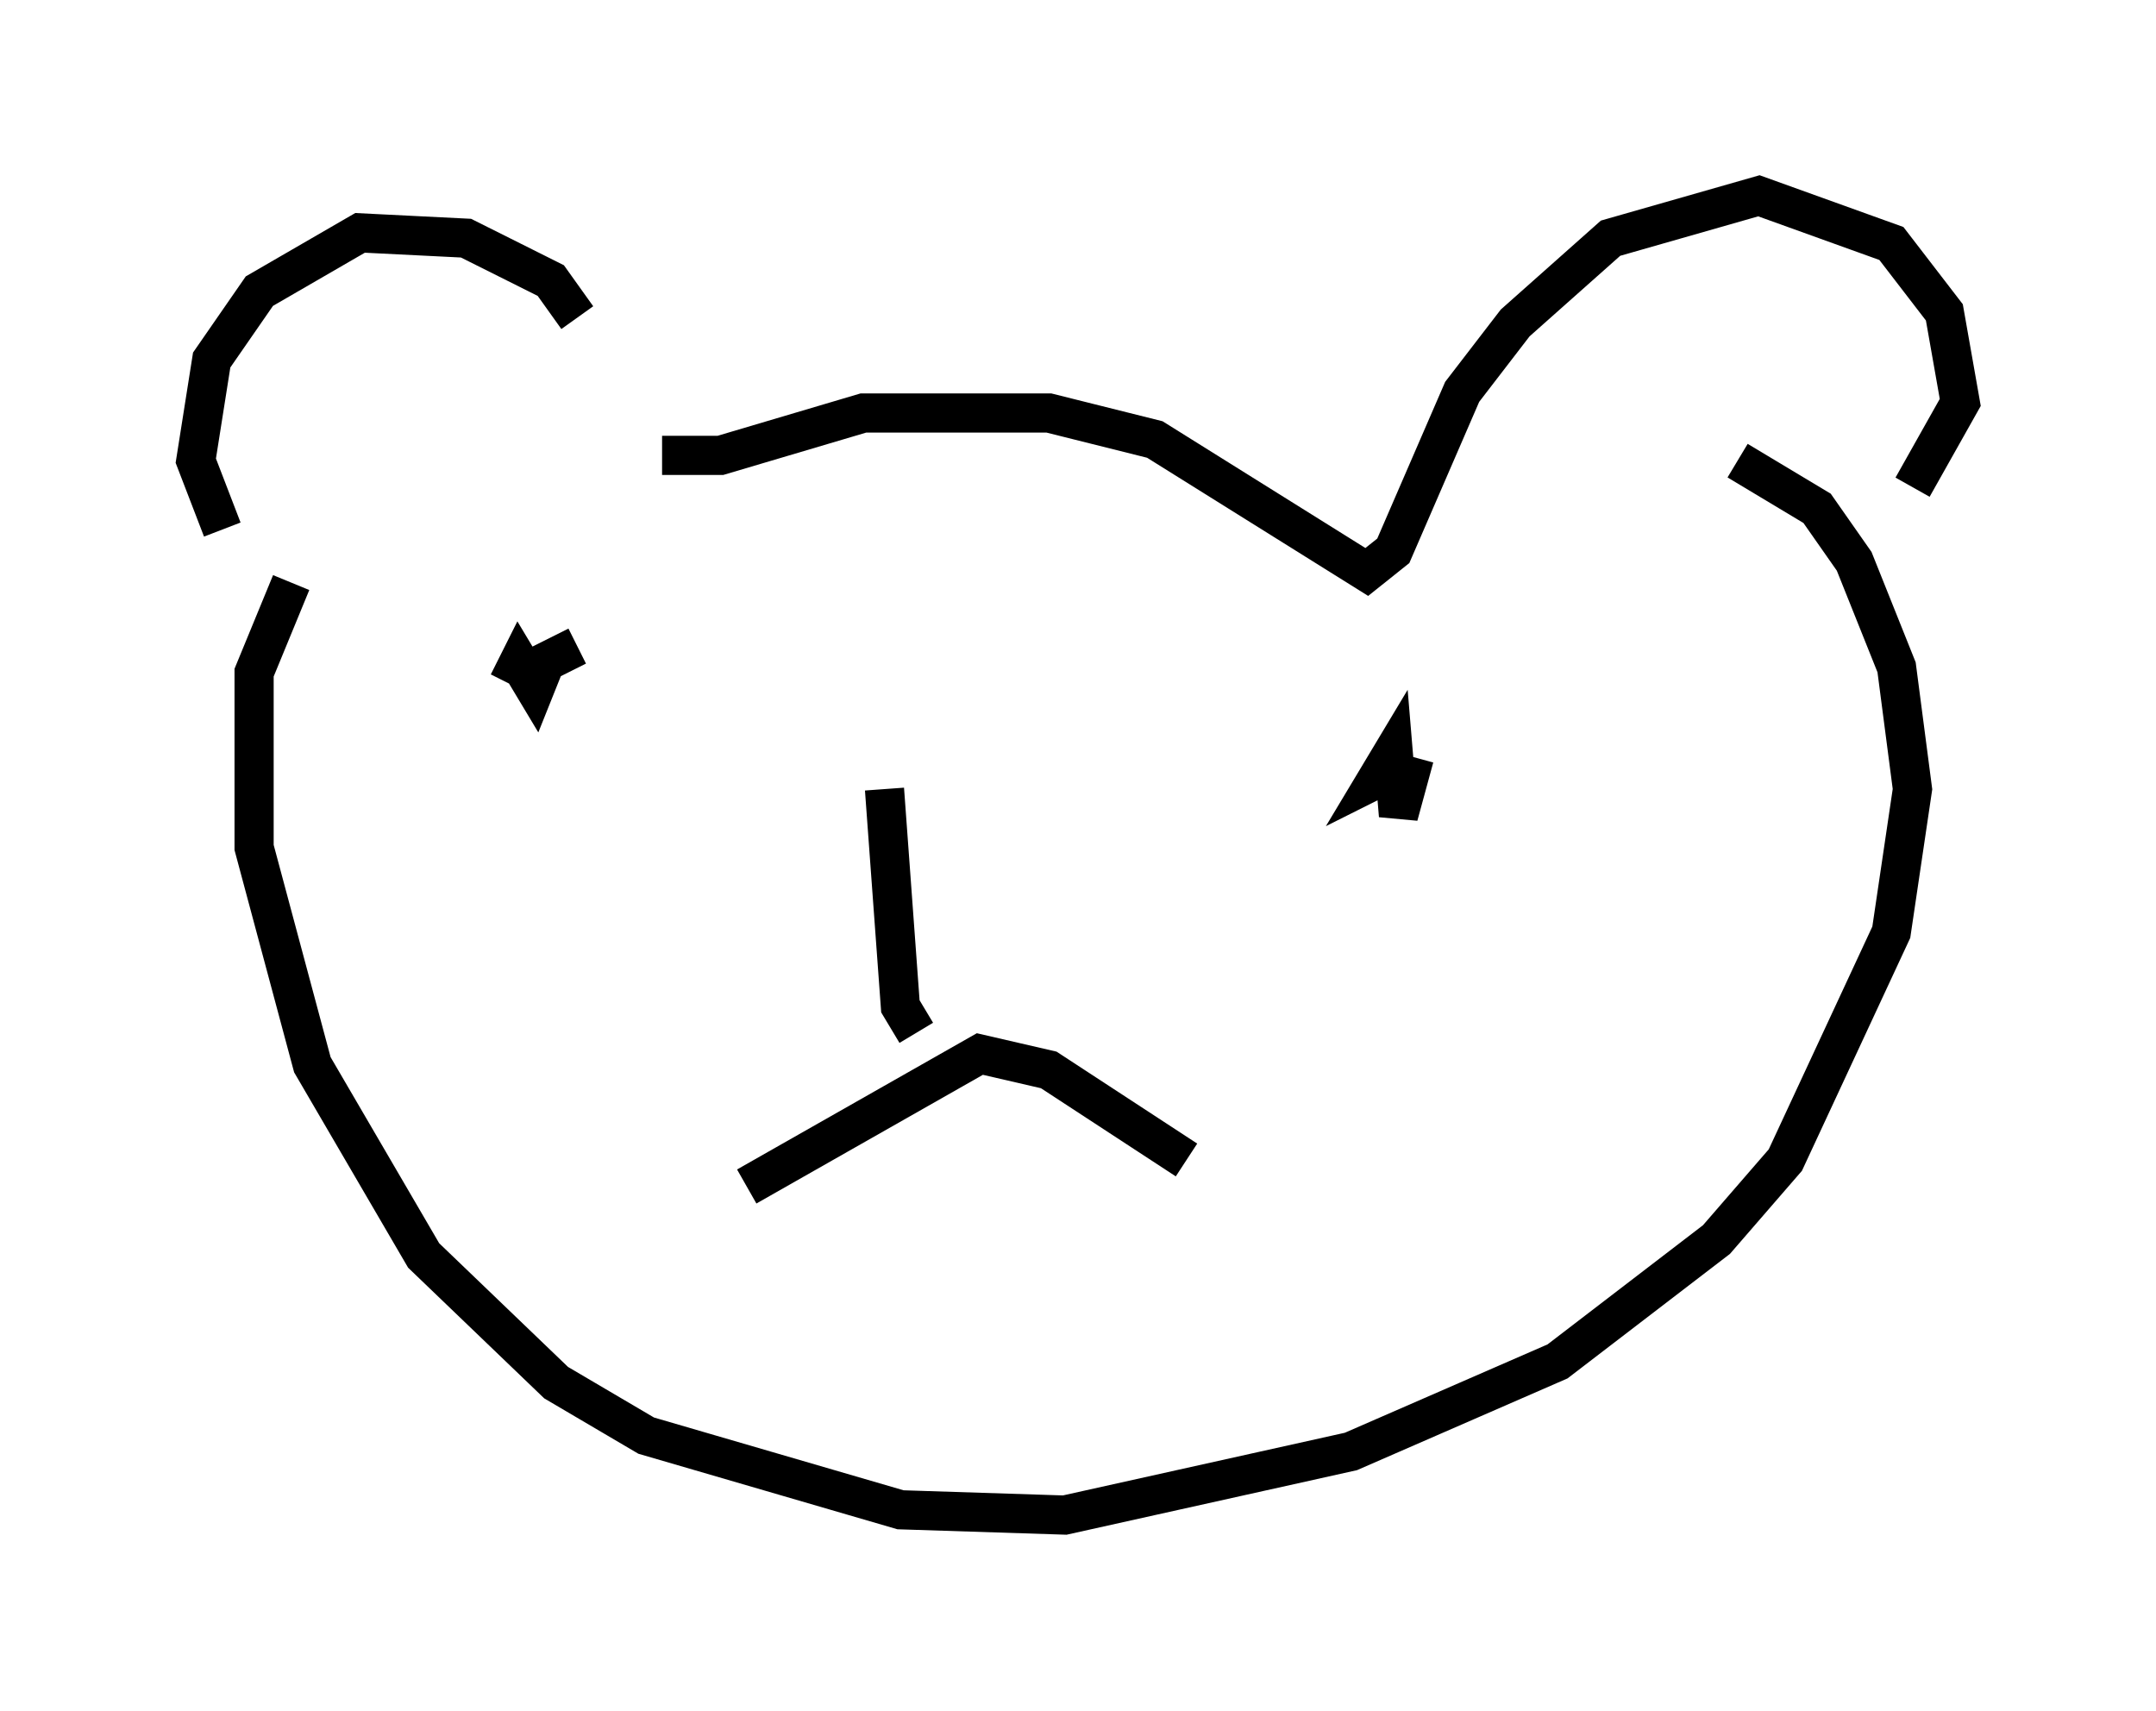 <?xml version="1.0" encoding="utf-8" ?>
<svg baseProfile="full" height="43.694" version="1.1" width="55.06" xmlns="http://www.w3.org/2000/svg" xmlns:ev="http://www.w3.org/2001/xml-events" xmlns:xlink="http://www.w3.org/1999/xlink"><defs /><rect fill="white" height="43.694" width="55.06" x="0" y="0" /><path d="M14.878, 9.736 m-0.135, -1.624 l-0.677, -0.947 -2.165, -1.083 l-2.706, -0.135 -2.571, 1.488 l-1.218, 1.759 -0.406, 2.571 l0.677, 1.759 m11.231, -1.894 l1.488, 0.0 3.654, -1.083 l4.736, 0.0 2.706, 0.677 l5.413, 3.383 0.677, -0.541 l1.759, -4.059 1.353, -1.759 l2.436, -2.165 3.789, -1.083 l3.383, 1.218 1.353, 1.759 l0.406, 2.3 -1.218, 2.165 m-41.407, 2.436 l-0.947, 2.3 0.0, 4.465 l1.488, 5.548 2.842, 4.871 l3.383, 3.248 2.3, 1.353 l6.495, 1.894 4.195, 0.135 l7.307, -1.624 5.277, -2.3 l4.059, -3.112 1.759, -2.03 l2.706, -5.819 0.541, -3.654 l-0.406, -3.112 -1.083, -2.706 l-0.947, -1.353 -2.03, -1.218 m-29.634, 4.736 l-0.812, 0.406 -0.271, 0.677 l-0.406, -0.677 -0.271, 0.541 m23.139, 1.894 l-0.406, 1.488 -0.135, -1.624 l-0.406, 0.677 0.541, -0.271 m-13.126, 0.541 l0.406, 5.548 0.406, 0.677 m-4.33, 3.924 l5.954, -3.383 1.759, 0.406 l3.518, 2.3 " fill="none" stroke="black" stroke-width="1" /></svg>